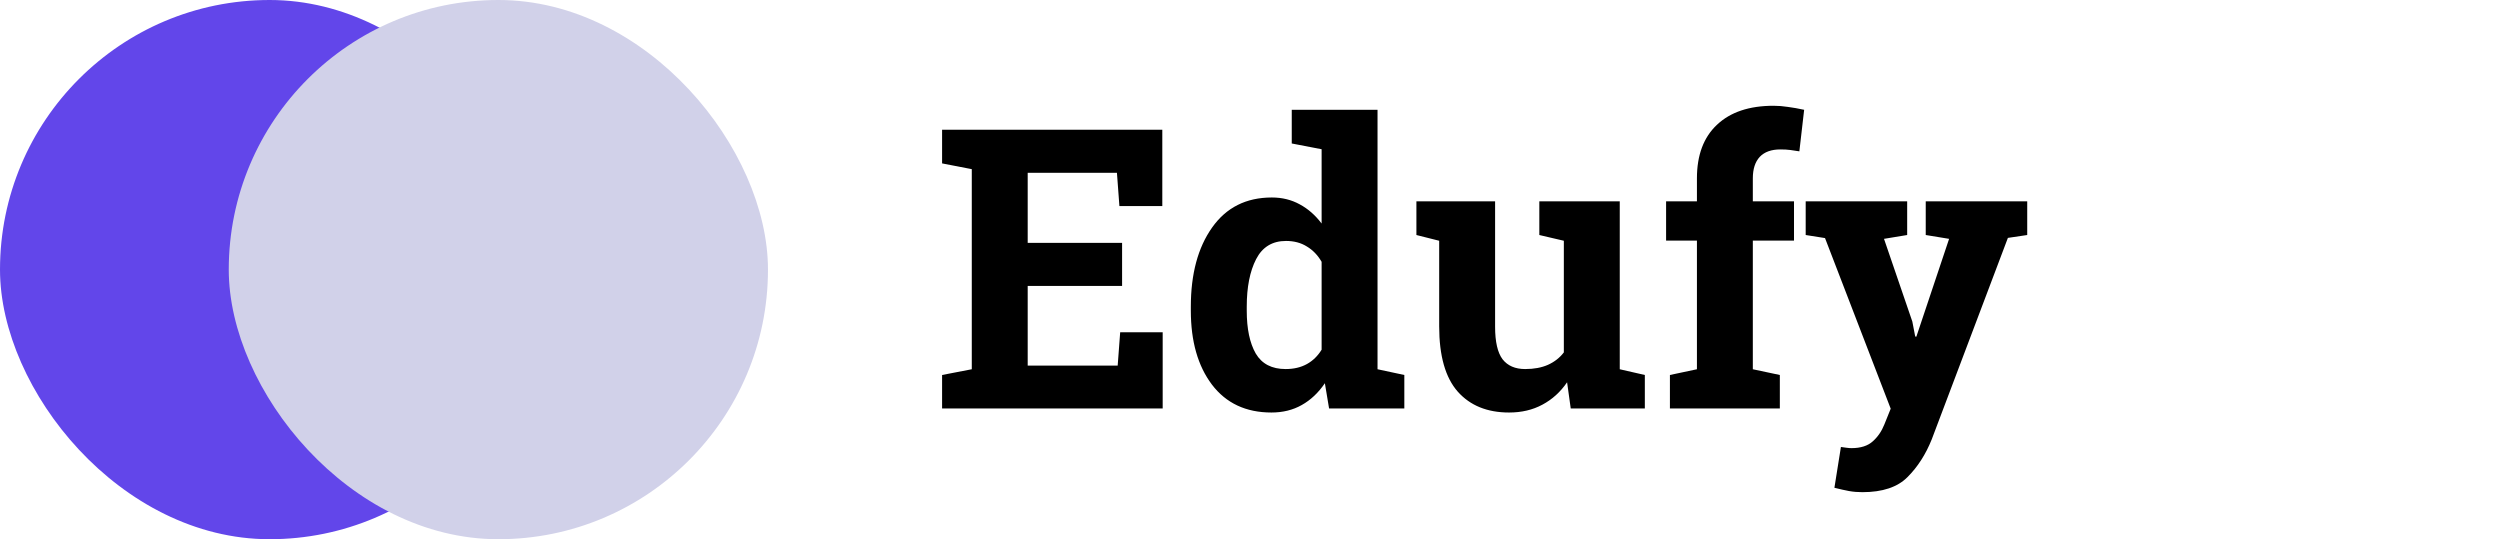<svg width="153" height="33" viewBox="0 0 153 33" fill="none" xmlns="http://www.w3.org/2000/svg">
<rect width="33" height="33" rx="16.5" fill="#6246EA"/>
<rect x="14" width="33" height="33" rx="16.5" fill="#D1D1E9"/>
<path d="M68.672 17.5H62.895V22.375H68.402L68.555 20.336H71.156V25H57.656V22.949L59.473 22.598V10.352L57.656 10V7.938H59.473H71.133V12.613H68.508L68.356 10.574H62.895V14.863H68.672V17.5ZM81.082 23.453C80.684 24.039 80.211 24.484 79.664 24.789C79.125 25.094 78.508 25.246 77.812 25.246C76.25 25.246 75.035 24.676 74.168 23.535C73.309 22.395 72.879 20.887 72.879 19.012V18.766C72.879 16.766 73.312 15.152 74.18 13.926C75.047 12.699 76.266 12.086 77.836 12.086C78.469 12.086 79.039 12.227 79.547 12.508C80.055 12.781 80.5 13.172 80.883 13.68V9.133L79.055 8.781V6.719H80.883H84.305V22.598L85.945 22.949V25H81.34L81.082 23.453ZM76.301 19.012C76.301 20.121 76.484 20.996 76.852 21.637C77.227 22.27 77.836 22.586 78.68 22.586C79.18 22.586 79.613 22.484 79.981 22.281C80.348 22.078 80.648 21.785 80.883 21.402V16.023C80.648 15.617 80.348 15.305 79.981 15.086C79.621 14.859 79.195 14.746 78.703 14.746C77.867 14.746 77.258 15.117 76.875 15.859C76.492 16.602 76.301 17.57 76.301 18.766V19.012ZM95.906 23.395C95.5 23.988 94.996 24.445 94.394 24.766C93.801 25.086 93.121 25.246 92.356 25.246C91.019 25.246 89.973 24.82 89.215 23.969C88.457 23.109 88.078 21.777 88.078 19.973V14.734L86.684 14.383V12.32H88.078H91.5V19.996C91.5 20.918 91.652 21.582 91.957 21.988C92.269 22.387 92.731 22.586 93.34 22.586C93.879 22.586 94.344 22.5 94.734 22.328C95.133 22.148 95.457 21.895 95.707 21.566V14.734L94.207 14.383V12.32H95.707H99.129V22.598L100.664 22.949V25H96.129L95.906 23.395ZM102.199 22.949L103.852 22.598V14.723H101.965V12.32H103.852V10.914C103.852 9.492 104.262 8.398 105.082 7.633C105.902 6.859 107.055 6.473 108.539 6.473C108.828 6.473 109.121 6.496 109.418 6.543C109.723 6.582 110.055 6.641 110.414 6.719L110.121 9.262C109.934 9.23 109.75 9.203 109.57 9.18C109.398 9.156 109.195 9.145 108.961 9.145C108.406 9.145 107.984 9.297 107.695 9.602C107.414 9.906 107.273 10.344 107.273 10.914V12.32H109.793V14.723H107.273V22.598L108.926 22.949V25H102.199V22.949ZM124.066 14.383L122.883 14.559L118.219 26.898C117.852 27.812 117.359 28.578 116.742 29.195C116.133 29.812 115.211 30.121 113.977 30.121C113.688 30.121 113.414 30.098 113.156 30.051C112.906 30.004 112.609 29.938 112.266 29.852L112.664 27.355C112.773 27.371 112.887 27.387 113.004 27.402C113.121 27.418 113.223 27.426 113.309 27.426C113.879 27.426 114.316 27.285 114.621 27.004C114.926 26.73 115.16 26.387 115.324 25.973L115.711 25.012L111.691 14.57L110.508 14.383V12.32H116.719V14.383L115.301 14.617L117.035 19.68L117.211 20.594L117.281 20.605L119.285 14.617L117.855 14.383V12.32H124.066V14.383Z" fill="black"/>
</svg>
